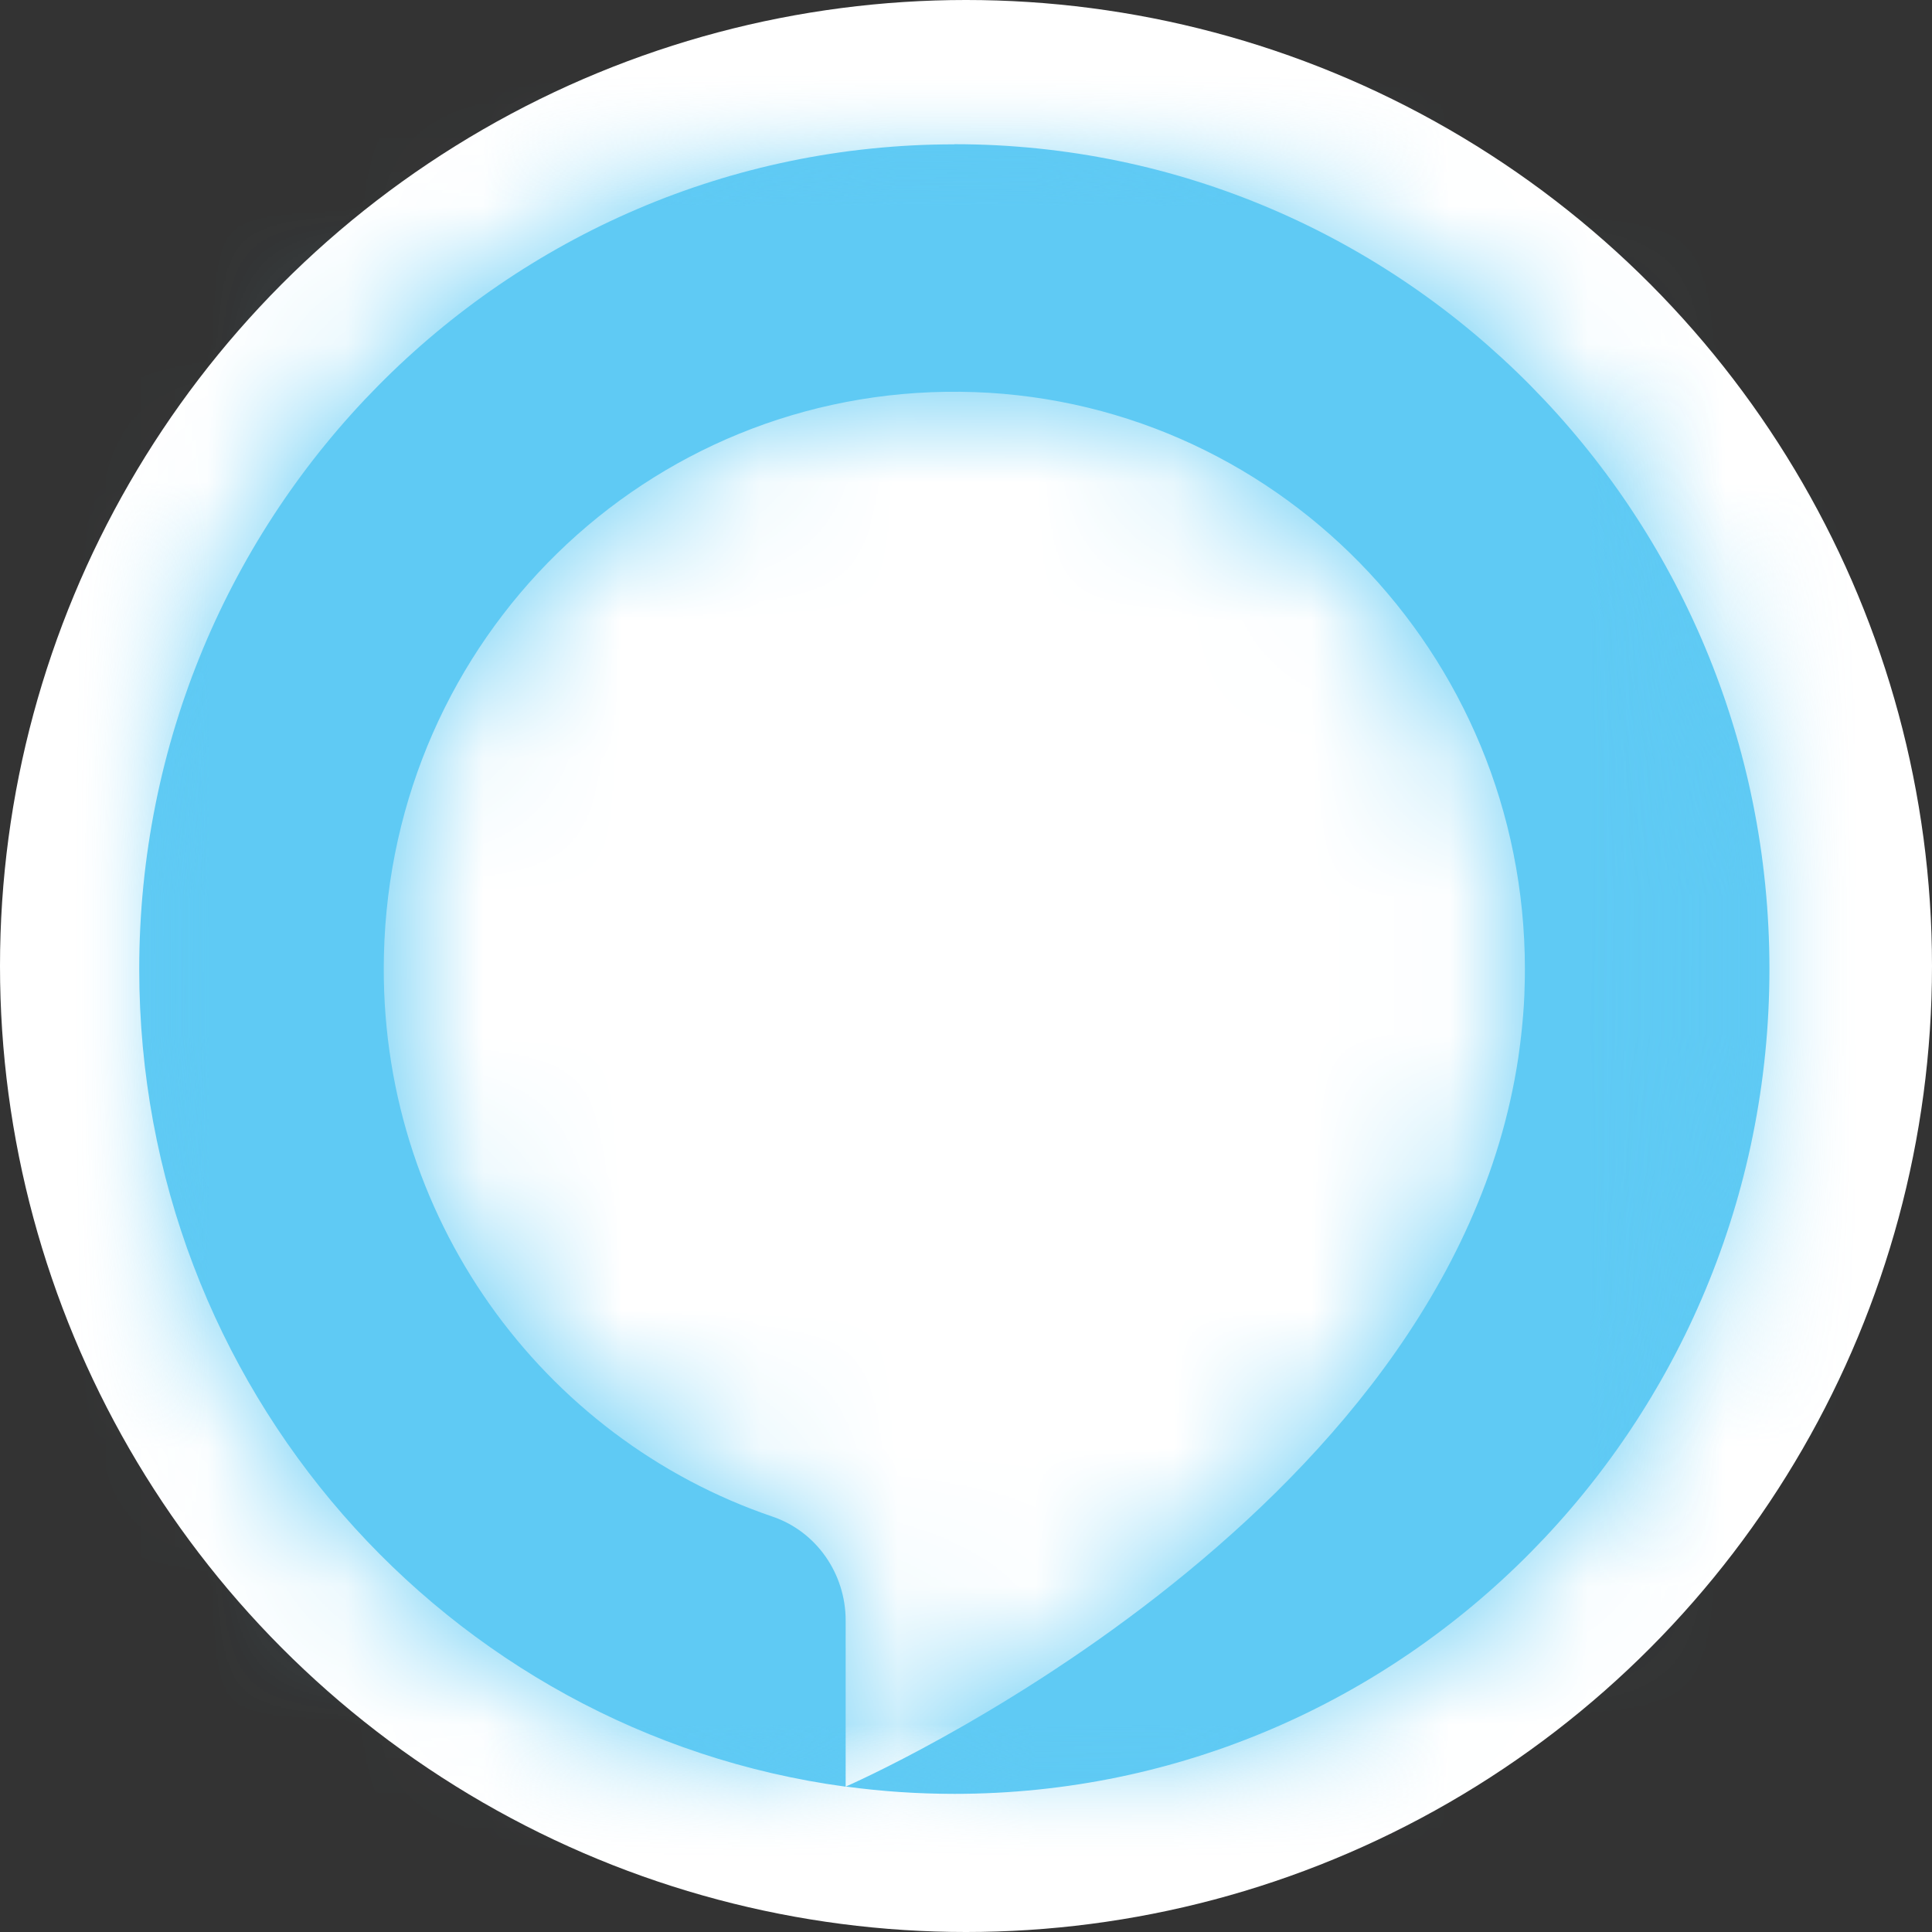 <svg xmlns="http://www.w3.org/2000/svg" width="14" height="14" viewBox="0 0 14 14">
  <rect x="0" y="0" width="14" height="14" fill="#333333" stroke="none"/>
  <mask id="alexa-a" fill="#fff">
    <path fill-rule="evenodd" d="m0 0h11.809v12h-11.809z"/>
  </mask>
  <mask id="alexa-b" fill="#fff">
    <path fill-rule="evenodd" d="m5.915 12c-3.262 0-5.906-2.686-5.906-6 0-3.042 2.229-5.556 5.119-5.947v1.209c0 .341-.212.647-.53.756-1.667.569-2.86 2.188-2.816 4.083.053 2.308 1.904 4.122 4.176 4.099 2.264-.023 4.092-1.895 4.092-4.2 0-.053-.001-.105-.003-.157-0-.012-.001-.023-.001-.035-.002-.048-.005-.097-.009-.145-.001-.015-.003-.03-.004-.046-.003-.034-.006-.067-.01-.1-.004-.038-.009-.075-.014-.113-.002-.017-.005-.034-.007-.051-.506-3.387-4.849-5.291-4.873-5.301.257-.035.52-.053.787-.053 3.262 0 5.906 2.686 5.906 6 0 3.314-2.644 6-5.906 6"/>
  </mask>
  <g fill="none" fill-rule="evenodd">
    <circle cx="7" cy="7" r="7" fill="#fff"/>
    <g transform="matrix(1 0 0 -1 1 13)">
      <path fill="#5fcaf4" d="m5.915 11.954c-3.262 0-5.906-2.676-5.906-5.977 0-3.031 2.229-5.534 5.119-5.924v1.204c0 .34-.212.645-.53.753-1.667.567-2.86 2.179-2.816 4.068.053 2.299 1.904 4.106 4.176 4.083 2.264-.023 4.092-1.887 4.092-4.184 0-.052-.001-.104-.003-.156-0-.012-.001-.023-.001-.035-.002-.048-.005-.096-.009-.144-.001-.015-.003-.03-.004-.045-.003-.033-.006-.066-.01-.099-.004-.038-.009-.075-.014-.112-.002-.017-.005-.034-.007-.051-.506-3.374-4.849-5.271-4.873-5.281.257-.035.52-.053.787-.053 3.262 0 5.906 2.676 5.906 5.977 0 3.301-2.644 5.977-5.906 5.977"/>
      <g mask="url(#alexa-a)" transform="translate(.01)">
        <g fill="#5fcaf4" fill-rule="nonzero" mask="url(#alexa-b)" transform="translate(-.01)">
          <path d="m.003.003h13.606v13.821h-13.606z" transform="translate(-.89 -.914)"/>
        </g>
      </g>
    </g>
  </g>
</svg>
